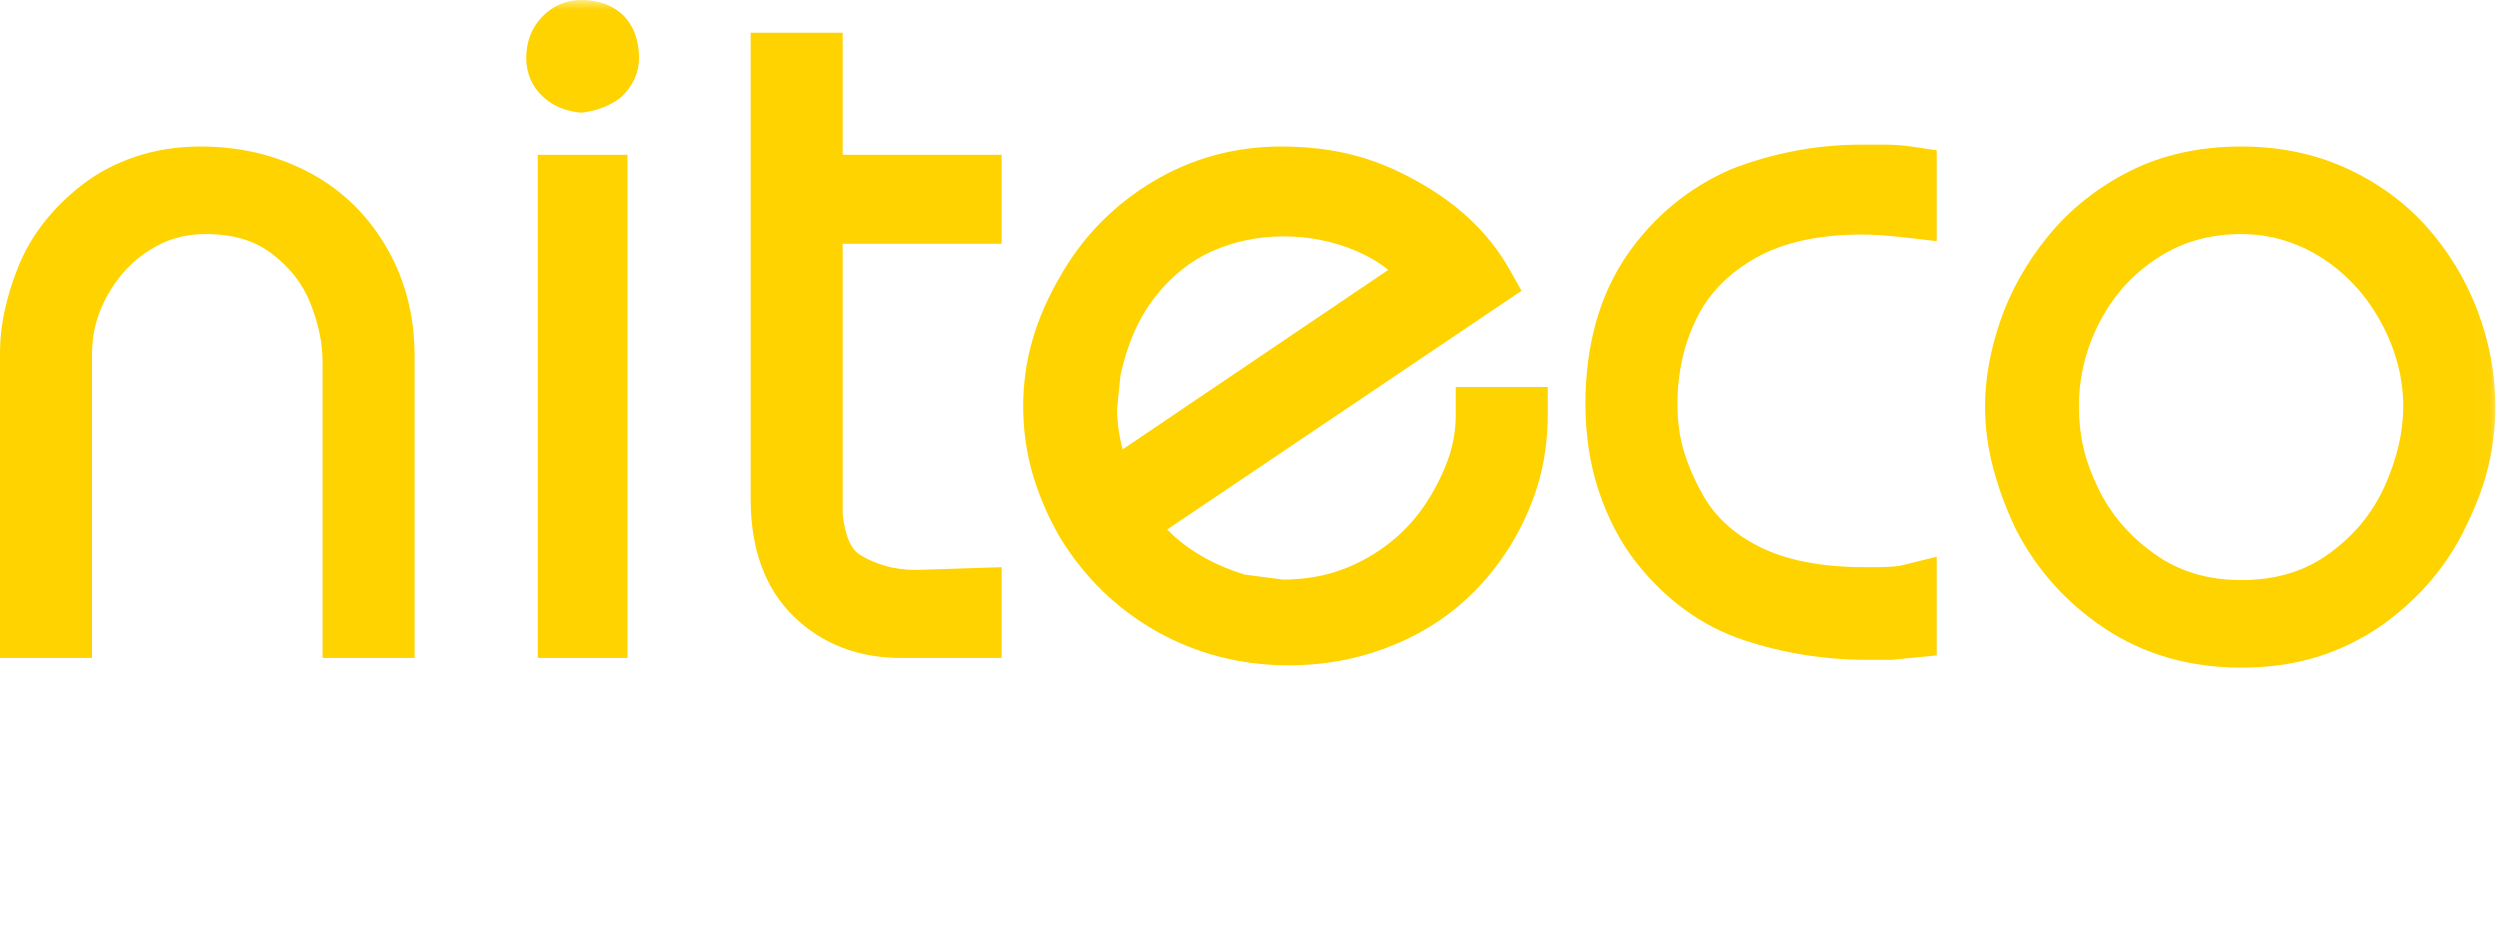 <?xml version="1.0" encoding="UTF-8"?>
<svg width="129px" height="48px" viewBox="0 0 129 48" version="1.1" xmlns="http://www.w3.org/2000/svg" xmlns:xlink="http://www.w3.org/1999/xlink">
    <title>Group 33</title>
    <defs>
        <polygon id="path-1" points="0 47.655 128.967 47.655 128.967 0 0 0"></polygon>
    </defs>
    <g id="Symbols" stroke="none" stroke-width="1" fill="none" fill-rule="evenodd">
        <g id="Footer" transform="translate(-100, -75)">
            <g id="Content">
                <g transform="translate(100, 75)">
                    <g id="Col-1">
                        <g id="Group-33">
                            <path d="M19.827,12.568 C18.834,10.936 17.48,9.676 15.802,8.821 C14.16,7.984 12.33,7.56 10.362,7.56 C9.164,7.56 8.028,7.737 6.988,8.086 C5.939,8.437 4.997,8.939 4.191,9.574 C2.661,10.773 1.561,12.2 0.922,13.817 C0.31,15.363 4.54225352e-05,16.83 4.54225352e-05,18.176 L4.54225352e-05,33.95 L4.749,33.95 L4.749,18.271 C4.749,17.178 5.016,16.172 5.567,15.199 C6.122,14.216 6.832,13.463 7.734,12.896 C8.608,12.347 9.53,12.08 10.553,12.08 L10.648,12.08 C12.027,12.08 13.13,12.409 14.02,13.085 C14.958,13.798 15.608,14.628 16.006,15.624 C16.43,16.678 16.644,17.697 16.644,18.651 L16.644,33.95 L21.393,33.95 L21.393,18.366 C21.393,17.279 21.26,16.241 20.997,15.283 C20.732,14.319 20.339,13.406 19.827,12.568" id="Fill-1" fill="#FFD300"></path>
                            <mask id="mask-2" fill="white">
                                <use xlink:href="#path-1"></use>
                            </mask>
                            <g id="Clip-4"></g>
                            <polygon id="Fill-3" fill="#FFD300" mask="url(#mask-2)" points="27.749 33.95 32.378 33.95 32.378 7.988 27.749 7.988"></polygon>
                            <path d="M29.98,4.52830189e-05 C29.206,4.52830189e-05 28.507,0.305 27.959,0.883 C27.431,1.439 27.153,2.165 27.153,2.985 C27.153,3.783 27.454,4.479 28.021,4.994 C28.513,5.442 29.116,5.711 29.812,5.794 L30,5.816 L30.188,5.789 C30.836,5.693 31.417,5.468 31.916,5.119 L32.078,4.988 C32.664,4.433 32.974,3.741 32.974,2.985 C32.974,1.144 31.827,4.52830189e-05 29.98,4.52830189e-05" id="Fill-5" fill="#FFD300" mask="url(#mask-2)"></path>
                            <path d="M43.483,1.688 L38.735,1.688 L38.735,25.765 C38.735,28.335 39.48,30.366 40.949,31.8 C42.411,33.227 44.277,33.951 46.498,33.951 L51.686,33.951 L51.686,29.266 L47.263,29.407 C46.679,29.405 46.14,29.333 45.659,29.191 C45.172,29.048 44.758,28.868 44.427,28.657 L44.378,28.627 C43.774,28.274 43.557,27.278 43.483,26.481 L43.483,12.579 L51.686,12.579 L51.686,7.988 L43.483,7.988 L43.483,1.688 Z" id="Fill-6" fill="#FFD300" mask="url(#mask-2)"></path>
                            <path d="M57.928,23.187 C57.742,22.482 57.646,21.79 57.639,21.117 L57.815,19.372 C58.167,17.741 58.772,16.374 59.613,15.307 C60.457,14.236 61.446,13.446 62.553,12.957 C63.691,12.453 64.93,12.198 66.234,12.198 C67.571,12.198 68.848,12.458 70.03,12.971 C70.644,13.239 71.176,13.556 71.632,13.928 L57.928,23.187 Z M75.116,21.385 C75.116,22.133 75.003,22.851 74.782,23.521 C74.546,24.231 74.207,24.953 73.771,25.667 C72.983,26.963 71.953,27.97 70.624,28.743 C69.943,29.137 69.235,29.432 68.518,29.62 C67.823,29.804 67.045,29.9 66.205,29.906 L64.222,29.648 C62.738,29.19 61.497,28.508 60.533,27.62 C60.427,27.522 60.324,27.423 60.225,27.323 L78.512,15.004 L77.868,13.866 C76.835,12.043 75.239,10.524 73.139,9.363 C72.031,8.732 70.895,8.267 69.764,7.983 C68.644,7.702 67.417,7.56 66.115,7.56 C63.699,7.56 61.449,8.181 59.429,9.406 C57.42,10.623 55.819,12.276 54.682,14.301 C54.071,15.347 53.599,16.43 53.282,17.52 C52.959,18.627 52.796,19.783 52.796,20.958 C52.796,22.181 52.964,23.371 53.294,24.494 C53.619,25.595 54.084,26.674 54.695,27.731 C55.946,29.785 57.623,31.416 59.68,32.578 C61.74,33.741 64.041,34.331 66.521,34.331 C68.77,34.331 70.911,33.828 72.883,32.836 C74.885,31.83 76.547,30.314 77.834,28.318 C78.487,27.281 78.992,26.189 79.337,25.07 C79.687,23.933 79.864,22.694 79.864,21.385 L79.864,19.969 L75.116,19.969 L75.116,21.385 Z" id="Fill-7" fill="#FFD300" mask="url(#mask-2)"></path>
                            <path d="M97.322,7.465 L96.01,7.465 C94.844,7.465 93.677,7.578 92.54,7.801 C91.412,8.022 90.333,8.335 89.335,8.729 L89.288,8.748 C87.129,9.692 85.34,11.168 83.964,13.145 C82.534,15.23 81.808,17.819 81.808,20.839 C81.808,22.458 82.041,23.976 82.501,25.351 C82.963,26.733 83.6,27.953 84.399,28.985 C85.934,30.943 87.803,32.301 89.954,33.021 C91.982,33.701 94.124,34.045 96.32,34.045 L97.606,34.045 L99.934,33.819 L99.934,28.724 L98.17,29.164 C98.02,29.201 97.648,29.264 96.845,29.264 L96.177,29.264 C93.967,29.264 92.139,28.903 90.743,28.191 C89.391,27.501 88.427,26.592 87.791,25.398 C87.381,24.65 87.068,23.904 86.859,23.18 C86.658,22.484 86.557,21.7 86.557,20.851 C86.557,19.235 86.892,17.74 87.554,16.41 C88.194,15.122 89.186,14.109 90.585,13.314 C91.998,12.511 93.84,12.103 96.058,12.103 C96.413,12.103 96.785,12.118 97.165,12.147 C97.563,12.178 97.962,12.216 98.351,12.261 L99.934,12.443 L99.934,7.758 L98.727,7.575 C98.244,7.502 97.772,7.465 97.322,7.465" id="Fill-8" fill="#FFD300" mask="url(#mask-2)"></path>
                            <path d="M115.652,12.08 C116.439,12.08 117.197,12.194 117.904,12.418 C118.624,12.646 119.294,12.965 119.901,13.369 C121.141,14.185 122.146,15.301 122.888,16.686 C123.631,18.073 124.008,19.514 124.008,20.969 C124.008,22.298 123.682,23.691 123.038,25.11 C122.404,26.504 121.463,27.64 120.16,28.581 C118.903,29.488 117.428,29.93 115.652,29.93 C113.919,29.93 112.46,29.494 111.193,28.597 C109.877,27.666 108.916,26.543 108.252,25.163 C107.903,24.439 107.649,23.735 107.499,23.072 C107.348,22.41 107.272,21.703 107.272,20.969 C107.272,19.432 107.638,17.956 108.361,16.581 C109.087,15.201 110.067,14.125 111.357,13.292 C112.62,12.476 114.025,12.08 115.652,12.08 M127.829,16.002 C127.213,14.395 126.332,12.947 125.212,11.697 C124.075,10.429 122.678,9.412 121.058,8.676 C119.431,7.935 117.612,7.56 115.652,7.56 C113.496,7.56 111.551,7.992 109.87,8.844 C108.212,9.684 106.803,10.809 105.679,12.188 C104.576,13.541 103.749,15.008 103.22,16.549 C102.694,18.079 102.428,19.566 102.428,20.969 C102.428,22.04 102.572,23.124 102.858,24.189 C103.132,25.218 103.514,26.253 103.995,27.263 L104.012,27.298 C105.074,29.381 106.619,31.107 108.604,32.427 C110.622,33.769 112.993,34.45 115.652,34.45 C117.041,34.45 118.34,34.269 119.513,33.912 C120.688,33.554 121.801,33.019 122.84,32.309 C124.833,30.901 126.331,29.135 127.276,27.09 C127.797,26.032 128.178,24.999 128.41,24.016 C128.64,23.033 128.757,22.008 128.757,20.969 C128.757,19.281 128.445,17.609 127.829,16.002" id="Fill-9" fill="#FFD300" mask="url(#mask-2)"></path>
<!--                            <path d="M3.50062394,38.7110491 C3.17676127,38.5489358 2.80384225,38.4669736 2.39322254,38.4669736 C2.2133493,38.4669736 2.03710986,38.4850868 1.86904648,38.5208604 C1.70234577,38.556634 1.53519085,38.6087094 1.37166972,38.6775396 C1.04053944,38.8210868 0.761190845,39.0669736 0.540891549,39.4084075 C0.321500704,39.7489358 0.210215493,40.1972377 0.210215493,40.7401811 L0.210215493,45.5035019 L0.900183803,45.5035019 L0.900183803,40.6989736 C0.900183803,40.2719547 1.01601127,39.8983698 1.24539507,39.5872755 C1.35668028,39.4324075 1.50839155,39.3115019 1.69598662,39.228634 C1.88903239,39.1430491 2.12977183,39.0991245 2.41184577,39.0991245 C2.62169789,39.0991245 2.80838451,39.124483 2.9660007,39.1738415 C3.11862042,39.2218415 3.25125423,39.2929358 3.35618028,39.3807849 C3.5769338,39.5845585 3.72092324,39.7996528 3.78496901,40.0210868 C3.85174014,40.2552 3.88626127,40.4698415 3.88626127,40.6595774 C3.88626127,40.9752 3.81903592,41.2523321 3.68594789,41.4837283 C3.55195141,41.7169358 3.3779831,41.8881057 3.15495845,42.0072 C2.93147958,42.1267472 2.67938451,42.1874264 2.4068493,42.1874264 L0.971497183,42.1874264 L0.971497183,42.8195774 L2.42501831,42.8195774 C2.62851127,42.8195774 2.8279162,42.7946717 3.01687394,42.745766 C3.20401479,42.6973132 3.3798,42.6312 3.54513803,42.5474264 C3.86127887,42.3721811 4.10974014,42.1290113 4.2828,41.8242566 C4.3813669,41.6539925 4.45676831,41.4760302 4.50627887,41.2958038 C4.55578944,41.1142189 4.58122606,40.9136151 4.58122606,40.6989736 C4.58122606,40.2293887 4.48356761,39.8186717 4.29143028,39.4776906 C4.09702183,39.1335396 3.8313,38.8754264 3.50062394,38.7110491" id="Fill-10" fill="#FEFEFE" mask="url(#mask-2)"></path>-->
<!--                            <path d="M10.5424342,43.1120151 C10.5424342,43.3900528 10.4752088,43.6798642 10.3416665,43.9737509 C10.2103954,44.2631094 10.0069025,44.5080906 9.73800106,44.7032604 C9.47273345,44.8943547 9.15068768,44.9912604 8.78049401,44.9912604 C8.41847641,44.9912604 8.10051866,44.8957132 7.83388838,44.706883 C7.56226162,44.514883 7.35513486,44.2726189 7.2179588,43.986883 C7.14528275,43.8369962 7.09213838,43.6902792 7.06079683,43.5512604 C7.02990951,43.4131472 7.01355739,43.2650717 7.01355739,43.1120151 C7.01355739,42.7909585 7.08986725,42.4821283 7.2411243,42.1954868 C7.39147289,41.9092981 7.60359613,41.6769962 7.87068063,41.5044679 C8.13549401,41.3332981 8.44209613,41.2463547 8.78049401,41.2463547 C8.94719472,41.2463547 9.10844472,41.2708075 9.25970176,41.3188075 C9.41232148,41.3668075 9.55403979,41.4342792 9.68167711,41.5198642 C9.94240246,41.6914868 10.153163,41.9251472 10.3085081,42.2145057 C10.4638532,42.5047698 10.5424342,42.8063547 10.5424342,43.1120151 M10.540163,41.3971472 C10.3316736,41.1648453 10.0750363,40.9782792 9.77615599,40.8419774 C9.4772757,40.7061283 9.14251162,40.6368453 8.78049401,40.6368453 C8.38213838,40.6368453 8.02375458,40.7160906 7.71578979,40.872317 C7.41055035,41.0271849 7.15073345,41.2345811 6.94406092,41.488166 C6.73965951,41.7394868 6.58613134,42.0111849 6.48892711,42.2951094 C6.39126866,42.5781283 6.3417581,42.8529962 6.3417581,43.1120151 C6.3417581,43.3094491 6.36855739,43.5086943 6.42079331,43.704317 C6.47212077,43.8967698 6.54434261,44.0901283 6.6356419,44.2825811 C6.83186725,44.667034 7.11712077,44.9858264 7.48368063,45.2294491 C7.85342007,45.4757887 8.28993063,45.6007698 8.78049401,45.6007698 C9.03758556,45.6007698 9.27741655,45.5672604 9.49226514,45.5020528 C9.70847641,45.4363925 9.91242359,45.3381283 10.1009271,45.2086189 C10.4697581,44.9486943 10.7459271,44.6226566 10.9217123,44.2436377 C11.0189165,44.0457509 11.0893215,43.8542038 11.1320187,43.6744302 C11.1742616,43.4937509 11.1956102,43.3044679 11.1956102,43.1120151 C11.1956102,42.7995623 11.1383778,42.4902792 11.0243673,42.1932226 C10.9099025,41.8957132 10.7472898,41.6280906 10.540163,41.3971472" id="Fill-11" fill="#FEFEFE" mask="url(#mask-2)"></path>-->
<!--                            <path d="M18.8413585,43.9088604 C18.8413585,44.0709736 18.812288,44.2195019 18.7541472,44.349917 C18.6955521,44.4816906 18.6142458,44.5971623 18.5115908,44.6940679 C18.4093901,44.7914264 18.2958338,44.8661434 18.1759183,44.9164075 C17.9892317,44.9952 17.7666613,45.0178415 17.560443,44.9576151 C17.4804993,44.9345208 17.399193,44.9001057 17.3156155,44.853917 C17.1625415,44.776483 17.0371754,44.6623698 16.9436049,44.5156528 C16.8886437,44.4273509 16.8477634,44.3404075 16.8223268,44.2570868 C16.7968901,44.1751245 16.7841718,44.0827472 16.7841718,43.9831245 L16.7841718,40.7200302 L16.1309958,40.7200302 L16.1309958,43.9459925 C16.1309958,44.1081057 16.1046507,44.2534642 16.0515063,44.3775396 C15.9997246,44.4993509 15.9225063,44.605766 15.818943,44.6949736 C15.6027317,44.8942189 15.3697141,44.9911245 15.1067176,44.9911245 C14.9781718,44.9911245 14.8550768,44.9662189 14.7401577,44.9168604 C14.6225134,44.8665962 14.5125908,44.7950491 14.4135697,44.704483 C14.3041014,44.6039547 14.2196155,44.4898415 14.1628373,44.3666717 C14.1060592,44.2448604 14.0783514,44.1031245 14.0783514,43.9459925 L14.0783514,40.7200302 L13.4433444,40.7200302 L13.4433444,43.9641057 C13.4433444,44.1348226 13.4669641,44.2955774 13.5128408,44.4436528 C13.5569007,44.5876528 13.6204923,44.7280302 13.702707,44.8643321 C13.8644113,45.1170113 14.0719923,45.3053887 14.3195451,45.4249358 C14.561193,45.5413132 14.8264606,45.600634 15.1067176,45.600634 C15.754443,45.600634 16.2104852,45.3628981 16.4662141,44.8933132 C16.7337528,45.3628981 17.1920662,45.600634 17.8316155,45.600634 C18.1563866,45.600634 18.4479993,45.5227472 18.6991859,45.3692377 C18.9490099,45.2157283 19.1438725,45.0060679 19.277869,44.7461434 C19.4095944,44.4893887 19.4763655,44.2077283 19.4763655,43.9088604 L19.4763655,40.7200302 L18.8413585,40.7200302 L18.8413585,43.9088604 Z" id="Fill-12" fill="#FEFEFE" mask="url(#mask-2)"></path>-->
<!--                            <path d="M26.0504144,43.1929358 C26.0504144,43.3523321 26.0263405,43.5062943 25.9791011,43.6507472 C25.9291363,43.8001811 25.8587313,43.9500679 25.7692489,44.0967849 C25.6057278,44.3653132 25.3831574,44.5822189 25.1088053,44.7420679 C24.9657243,44.8249358 24.8162842,44.8869736 24.6650271,44.9268226 C24.5137701,44.9666717 24.3447982,44.9865962 24.1812771,44.9879547 L23.7765623,44.9372377 C23.4586046,44.8421434 23.1919743,44.6967849 22.9843933,44.5056906 C22.7772665,44.3145962 22.6278264,44.1022189 22.5387982,43.8694642 C22.4316011,43.6172377 22.3780025,43.3677283 22.377094,43.1413132 L22.4116151,42.7872 C22.4842912,42.4425962 22.6123827,42.1527849 22.7908933,41.9263698 C22.9694039,41.7004075 23.179256,41.5328604 23.4145447,41.4287094 C23.8992032,41.2149736 24.4906046,41.2195019 24.9788968,41.4314264 C25.1701257,41.5142943 25.3281961,41.6243321 25.4521996,41.7592755 L22.5546961,43.7168604 L22.9416961,44.2358038 L26.3965342,41.9091623 L26.3329426,41.7959547 C26.1444391,41.4631245 25.8514637,41.1850868 25.4631011,40.9704453 C25.2577912,40.8531623 25.0483933,40.7675774 24.8403581,40.7150491 C24.6323229,40.6634264 24.4043018,40.6367094 24.1631081,40.6367094 C23.7179673,40.6367094 23.304168,40.7512755 22.9317032,40.9767849 C22.5606011,41.2018415 22.2653546,41.5070491 22.054594,41.8819925 C21.9410377,42.0771623 21.8538264,42.277766 21.7947771,42.4783698 C21.736182,42.6821434 21.7062032,42.8940679 21.7062032,43.1096151 C21.7062032,43.3346717 21.7370905,43.5538415 21.7975025,43.7603321 C21.8583687,43.9650113 21.9446715,44.1647094 22.0564109,44.3580679 C22.2876116,44.7379925 22.5969391,45.0395774 22.9771257,45.253766 C23.3573123,45.4688604 23.7829215,45.5775396 24.2421433,45.5775396 C24.658668,45.5775396 25.0547525,45.4847094 25.4190412,45.3008604 C25.7869637,45.1161057 26.0926574,44.8371623 26.3293088,44.4708226 C26.4501327,44.2788226 26.5432489,44.0773132 26.6068405,43.8708226 C26.6708863,43.6634264 26.7031363,43.4352 26.7031363,43.1929358 L26.7031363,43.0525585 L26.0504144,43.0525585 L26.0504144,43.1929358 Z" id="Fill-13" fill="#FEFEFE" mask="url(#mask-2)"></path>-->
<!--                            <path d="M29.4793162,41.2790038 L29.4793162,40.7202113 L28.8265944,40.7202113 L28.8265944,45.5039094 L29.4793162,45.5039094 L29.4793162,42.9200604 C29.4793162,42.7633811 29.4979394,42.611683 29.5351859,42.4694943 C29.5733408,42.3245887 29.626031,42.1842113 29.6914394,42.0533434 C29.8113549,41.8165132 29.9739676,41.6353811 30.1724641,41.5153811 C30.3723232,41.3953811 30.5958021,41.3347019 30.8279113,41.3342491 L31.2389852,41.363683 L31.2389852,40.7202113 L30.8006577,40.7202113 C30.2478655,40.7202113 29.80545,40.9081358 29.4793162,41.2790038" id="Fill-14" fill="#FEFEFE" mask="url(#mask-2)"></path>-->
<!--                            <polygon id="Fill-15" fill="#FEFEFE" mask="url(#mask-2)" points="33.3705739 45.5035472 34.0010387 45.5035472 34.0010387 40.7203019 33.3705739 40.7203019"></polygon>-->
<!--                            <path d="M33.6693634,39.1654189 C33.5567155,39.1654189 33.4545148,39.2102491 33.3745711,39.2953811 C33.2946275,39.3796075 33.2546556,39.4860226 33.2546556,39.6114566 C33.2546556,39.727834 33.297807,39.8288151 33.3786592,39.9021736 C33.4536063,39.9700981 33.5458141,40.0113057 33.652557,40.0239849 L33.6716345,40.0257962 L33.6902577,40.0235321 C33.7947296,40.007683 33.8883,39.9719094 33.9841415,39.9030792 C34.0713528,39.8215698 34.1167754,39.7205887 34.1167754,39.6114566 C34.1167754,39.3320604 33.9491662,39.1654189 33.6693634,39.1654189" id="Fill-16" fill="#FEFEFE" mask="url(#mask-2)"></path>-->
<!--                            <path d="M40.3811335,41.5467623 C40.2012602,41.2506113 39.9555243,41.0219321 39.6516475,40.867517 C39.3509504,40.7149132 39.015732,40.6370264 38.6546229,40.6370264 C38.4365947,40.6370264 38.2299222,40.6691774 38.0414187,40.7325736 C37.8520067,40.7959698 37.6816722,40.8865358 37.5372285,41.0001962 C37.2587884,41.2184604 37.0589292,41.4774792 36.943556,41.7695547 C36.8304539,42.0548377 36.7736757,42.323366 36.7736757,42.5683472 L36.7736757,45.5035925 L37.4263975,45.5035925 L37.4263975,42.5869132 C37.4263975,42.3532528 37.4859011,42.1300075 37.6035454,41.9226113 C37.7211898,41.7143094 37.8783518,41.5467623 38.0704891,41.4258566 C38.2635349,41.3049509 38.4665736,41.246083 38.7104926,41.246083 C39.0052849,41.246083 39.2537461,41.3217057 39.449063,41.470234 C39.648468,41.6219321 39.7933658,41.8071396 39.8796687,42.0213283 C39.9682426,42.2427623 40.0127567,42.4578566 40.0127567,42.6607245 L40.0127567,45.5035925 L40.666387,45.5035925 L40.666387,42.6054792 C40.666387,42.4053283 40.6418588,42.2151396 40.5937109,42.0408 C40.545563,41.8651019 40.4737954,41.6989132 40.3811335,41.5467623" id="Fill-17" fill="#FEFEFE" mask="url(#mask-2)"></path>-->
<!--                            <path d="M46.8308155,41.2615245 C46.6132415,41.0446189 46.3593296,40.8784302 46.0745303,40.767034 C45.5308225,40.5542038 44.9294282,40.542883 44.3884458,40.7480151 C44.1281746,40.8462792 43.8878894,40.9952604 43.675312,41.1895245 C43.4609176,41.3846943 43.282407,41.6323925 43.1438683,41.9253736 C43.0057838,42.2160906 42.9163014,42.5652226 42.877238,42.9754868 C42.877238,43.3581283 42.9394669,43.7176755 43.062562,44.0428075 C43.1861113,44.3706566 43.3582627,44.6518642 43.5749282,44.8787321 C43.7906852,45.1060528 44.0405092,45.2812981 44.3175866,45.3999396 C44.5937556,45.5176755 44.882643,45.5774491 45.1760725,45.5774491 C45.7629317,45.5774491 46.2807486,45.3786566 46.7140796,44.9860528 L46.7608648,44.9443925 L46.7608648,44.0473358 L46.5187627,44.2986566 C46.3066394,44.5182792 46.0845232,44.6871849 45.8596817,44.8003925 C45.5022063,44.9810717 45.1074845,45.0186566 44.7522803,44.8991094 C44.6141958,44.8529208 44.4824704,44.7868075 44.3616465,44.7025811 C44.1063718,44.5223547 43.9024246,44.2828075 43.7543472,43.9902792 C43.6053613,43.6968453 43.5299599,43.3866566 43.5295056,43.0800906 C43.5649352,42.6739019 43.6603225,42.3374491 43.8106711,42.0825057 C43.9791887,41.812166 44.1872239,41.6102038 44.4275092,41.4820528 C44.9366958,41.2126189 45.5253718,41.2302792 46.0304704,41.502883 C46.2921042,41.6437132 46.5055901,41.8547321 46.6650232,42.1296 C46.8244563,42.4058264 46.9057627,42.7354868 46.9057627,43.1095245 L46.9057627,45.1735245 C46.9057627,45.5212981 46.8576148,45.820166 46.7626817,46.0615245 C46.6691113,46.2983547 46.539657,46.4889962 46.3788613,46.6293736 C46.2153401,46.7711094 46.0281993,46.8743547 45.8242521,46.9359396 C45.4427028,47.052317 44.9634951,47.0568453 44.5406113,46.9785057 C44.3502908,46.9436377 44.1676923,46.8915623 43.9982662,46.8245434 L43.8592732,46.7697509 L43.6589599,47.3715623 L43.7847803,47.4195623 C44.1954,47.5757887 44.6373613,47.6554868 45.0974915,47.6554868 C45.5321852,47.6554868 45.9387169,47.5753358 46.3066394,47.4172981 C46.6822838,47.2551849 46.9857063,46.996166 47.2078225,46.6456755 C47.4281218,46.2969962 47.5403155,45.8532226 47.5403155,45.3261283 L47.5403155,43.1280906 C47.5403155,42.735034 47.4762697,42.3768453 47.3495408,42.0625811 C47.2214493,41.7460528 47.047481,41.4766189 46.8308155,41.2615245" id="Fill-18" fill="#FEFEFE" mask="url(#mask-2)"></path>-->
<!--                            <path d="M58.1810894,40.5878491 C58.1810894,40.7291321 58.1651915,40.8636226 58.13385,40.9858868 C58.1029627,41.1095094 58.0570859,41.2308679 57.9989451,41.3431698 C57.8731246,41.5695849 57.696431,41.7502642 57.4729521,41.8802264 C57.2499275,42.0106415 56.9783007,42.0763019 56.664431,42.0763019 C56.2942373,42.0763019 55.9612901,41.9449811 55.6474204,41.6755472 C55.3399099,41.4106415 55.1904697,41.0551698 55.1904697,40.5878491 L55.1904697,38.5781887 L54.5000472,38.5781887 L54.5000472,40.5878491 C54.5000472,40.9478491 54.5849873,41.2965283 54.7521423,41.6234717 C54.9202056,41.9522264 55.1591282,42.2207547 55.461188,42.4213585 C55.7282725,42.5988679 56.0257901,42.6998491 56.3473817,42.7224906 L56.3473817,45.5037736 L57.0378042,45.5037736 L57.0378042,42.7211321 C57.2821775,42.6993962 57.5329099,42.6206038 57.7840965,42.4861132 C58.0866106,42.3258113 58.345519,42.0767547 58.5549169,41.7457358 C58.7643148,41.4124528 58.871512,41.0103396 58.871512,40.550717 L58.871512,38.5781887 L58.1810894,38.5781887 L58.1810894,40.5878491 Z" id="Fill-19" fill="#FEFEFE" mask="url(#mask-2)"></path>-->
<!--                            <path d="M65.5658398,43.1120151 C65.5658398,43.3900528 65.4986144,43.6798642 65.3655264,43.9737509 C65.2338011,44.2631094 65.0303081,44.5080906 64.7614067,44.7032604 C64.4961391,44.8943547 64.1740933,44.9912604 63.8038996,44.9912604 C63.441882,44.9912604 63.1239243,44.8957132 62.857294,44.706883 C62.5856673,44.514883 62.3785405,44.2726189 62.2413644,43.986883 C62.1686884,43.8369962 62.1159982,43.6902792 62.0842025,43.5512604 C62.0533151,43.4131472 62.036963,43.2650717 62.036963,43.1120151 C62.036963,42.7909585 62.1132729,42.4821283 62.2645299,42.1954868 C62.4148785,41.9092981 62.6270018,41.6769962 62.8945405,41.5044679 C63.1593539,41.3332981 63.4655018,41.2463547 63.8038996,41.2463547 C63.9706004,41.2463547 64.1318504,41.2708075 64.2835616,41.3188075 C64.4357271,41.3668075 64.5774454,41.4342792 64.7050827,41.5198642 C64.9658081,41.6914868 65.1770229,41.9251472 65.3319137,42.2145057 C65.4872588,42.5047698 65.5658398,42.8063547 65.5658398,43.1120151 M65.5635687,41.3971472 C65.3550792,41.1648453 65.0984419,40.9782792 64.7995616,40.8419774 C64.5011356,40.7061283 64.1659173,40.6368453 63.8038996,40.6368453 C63.405544,40.6368453 63.0476144,40.7160906 62.7396496,40.872317 C62.433956,41.0271849 62.1745933,41.2345811 61.9674665,41.488166 C61.7630651,41.7394868 61.609537,42.0111849 61.5123327,42.2951094 C61.4146743,42.5781283 61.365618,42.8529962 61.365618,43.1120151 C61.365618,43.3094491 61.391963,43.5086943 61.4441989,43.704317 C61.4959806,43.8967698 61.5677482,44.0901283 61.6590475,44.2825811 C61.8552729,44.667034 62.1405264,44.9858264 62.5070863,45.2294491 C62.8768257,45.4757887 63.3133363,45.6007698 63.8038996,45.6007698 C64.0609912,45.6007698 64.3008222,45.5672604 64.5156708,45.5020528 C64.731882,45.4363925 64.9358292,45.3381283 65.124787,45.2086189 C65.4931637,44.9486943 65.7693327,44.6226566 65.945118,44.2436377 C66.0423222,44.0457509 66.1127271,43.8542038 66.1554243,43.6744302 C66.1976673,43.4937509 66.2190158,43.3044679 66.2190158,43.1120151 C66.2190158,42.7995623 66.1617835,42.4902792 66.0477729,42.1932226 C65.9337623,41.8957132 65.7706954,41.6280906 65.5635687,41.3971472" id="Fill-20" fill="#FEFEFE" mask="url(#mask-2)"></path>-->
<!--                            <path d="M71.9529296,43.6742943 C71.9529296,43.8690113 71.9165915,44.0483321 71.8448239,44.2063698 C71.7726021,44.365766 71.6740352,44.5043321 71.5532113,44.6161811 C71.1303275,45.0010868 70.6184155,45.0952755 70.0615352,44.7950491 C69.8684894,44.6931623 69.7072394,44.5401057 69.5805106,44.3390491 C69.5101056,44.2290113 69.4560528,44.1171623 69.4197148,44.005766 C69.3842852,43.896634 69.3661162,43.7788981 69.3661162,43.6557283 L69.3661162,40.720483 L68.7129401,40.720483 L68.7129401,43.7159547 C68.7129401,43.9142943 68.7379225,44.0967849 68.7860704,44.2579925 C68.8346725,44.4187472 68.9059859,44.5758792 69.0013732,44.7289358 C69.1912394,45.0105962 69.43425,45.2252377 69.7249542,45.3665208 C70.0124789,45.5064453 70.3236232,45.5775396 70.6502113,45.5775396 C70.9804331,45.5775396 71.2970282,45.5037283 71.5904577,45.3570113 C71.8875211,45.2089358 72.1300775,44.9902189 72.308588,44.709917 C72.4085176,44.5600302 72.4843732,44.3974642 72.5334296,44.2262943 C72.5815775,44.0573887 72.6056514,43.8717283 72.6056514,43.6742943 L72.6056514,40.720483 L71.9529296,40.720483 L71.9529296,43.6742943 Z" id="Fill-21" fill="#FEFEFE" mask="url(#mask-2)"></path>-->
<!--                            <path d="M75.9433447,41.2790038 L75.9433447,40.7202113 L75.2906229,40.7202113 L75.2906229,45.5039094 L75.9433447,45.5039094 L75.9433447,42.9200604 C75.9433447,42.7633811 75.961968,42.611683 75.9992144,42.4694943 C76.0373694,42.3245887 76.0900595,42.1842113 76.155468,42.0533434 C76.2758377,41.8165132 76.4379961,41.6353811 76.6364926,41.5153811 C76.8363518,41.3953811 77.0598306,41.3347019 77.2919398,41.3342491 L77.7030137,41.363683 L77.7030137,40.7202113 L77.2646863,40.7202113 C76.711894,40.7202113 76.2694785,40.9081358 75.9433447,41.2790038" id="Fill-22" fill="#FEFEFE" mask="url(#mask-2)"></path>-->
<!--                            <path d="M88.0206972,39.168317 C87.8158415,38.9509585 87.5555704,38.7775245 87.246243,38.6525434 C86.9396408,38.5293736 86.5907958,38.466883 86.2097007,38.466883 C85.6714437,38.466883 85.2113134,38.5823547 84.8429366,38.8096755 C84.472743,39.0374491 84.1988451,39.3336 84.0285106,39.6899774 C83.8613556,40.0400151 83.775507,40.4276377 83.775507,40.8424302 L83.775507,45.5038642 L84.4477606,45.5038642 L84.4477606,40.7405434 C84.4477606,40.3896 84.5254331,40.0889208 84.6794155,39.8462038 C84.831581,39.6034868 85.0405246,39.4205434 85.2989789,39.3014491 C85.5628838,39.1796377 85.8694859,39.1180528 86.2097007,39.1180528 C86.5739894,39.1180528 86.891493,39.1864302 87.1513099,39.3218264 C87.4070387,39.4549585 87.605081,39.642883 87.7399859,39.8806189 C87.8144789,40.0092226 87.8698944,40.1400906 87.9048697,40.2705057 C87.9398451,40.4009208 87.9575599,40.5449208 87.9575599,40.698883 L87.9575599,41.632166 L84.555412,41.632166 L84.555412,42.264317 L87.9575599,42.264317 L87.9575599,45.5038642 L88.6479824,45.5038642 L88.6479824,40.8605434 C88.6479824,40.528166 88.5943838,40.2143547 88.4885493,39.928166 C88.3818063,39.6406189 88.2241901,39.3852226 88.0206972,39.168317" id="Fill-23" fill="#FEFEFE" mask="url(#mask-2)"></path>-->
<!--                            <path d="M96.9064806,41.3723321 C96.7415968,41.1173887 96.530382,40.9253887 96.2791954,40.801766 C95.7354877,40.5345962 95.0691391,40.5635774 94.5694912,40.8710491 C94.3900722,40.9815396 94.2474454,41.121917 94.143882,41.2903698 C94.043044,41.1255396 93.9035968,40.9883321 93.7250863,40.881917 C93.2386109,40.5893887 92.6008785,40.5504453 92.0335511,40.8121811 C91.777368,40.9308226 91.5652447,41.1119547 91.402632,41.3524075 C91.3149665,41.4832755 91.247287,41.6218415 91.2023187,41.7649358 C91.1564419,41.9093887 91.1328222,42.0674264 91.1328222,42.2349736 L91.1328222,45.5039547 L91.7678292,45.5039547 L91.7669208,42.3445585 C91.7891778,42.0950491 91.8477729,41.8867472 91.9363468,41.7318792 C92.0399102,41.5684075 92.1670933,41.4456906 92.315625,41.3664453 C92.6208644,41.2029736 93.0010511,41.2120302 93.3108327,41.3714264 C93.4734454,41.4651623 93.6006285,41.5901434 93.6987412,41.7540679 C93.7945827,41.9148226 93.8436391,42.1095396 93.8436391,42.3323321 L93.8436391,45.5039547 L94.4736496,45.5039547 L94.4736496,42.2906717 C94.4736496,42.1915019 94.4881849,42.0927849 94.5158926,41.9976906 C94.544963,41.9035019 94.5835722,41.8174642 94.6339912,41.7391245 C94.7307412,41.580634 94.8556532,41.4619925 95.006456,41.3868226 C95.304882,41.236483 95.6614489,41.2283321 95.988037,41.3813887 C96.1411109,41.4533887 96.2637518,41.5647849 96.3636813,41.7232755 C96.4181884,41.8079547 96.4604313,41.8967094 96.4890475,41.985917 C96.5167553,42.073766 96.5308363,42.1702189 96.5308363,42.2721057 L96.5308363,45.5039547 L97.1658433,45.5039547 L97.1658433,42.2906717 C97.1658433,42.1149736 97.143132,41.9478792 97.0972553,41.7930113 C97.0513785,41.6381434 96.9873327,41.4964075 96.9064806,41.3723321" id="Fill-24" fill="#FEFEFE" mask="url(#mask-2)"></path>-->
<!--                            <path d="M103.200863,40.9942189 C102.845205,40.7573887 102.474102,40.6369358 102.098912,40.6369358 C101.914043,40.6369358 101.747796,40.6482566 101.604261,40.6713509 C101.460271,40.6939925 101.322187,40.7293132 101.190007,40.7768604 C100.938367,40.8782943 100.694902,41.0349736 100.466426,41.2428226 L100.421004,41.2849358 L100.421004,42.1502943 L100.669011,41.8641057 C100.832078,41.6757283 101.030574,41.5240302 101.258141,41.412634 C101.608803,41.2410113 102.028507,41.185766 102.409602,41.3175396 C102.54905,41.3659925 102.687588,41.436634 102.821585,41.5272 C103.075497,41.7010868 103.276264,41.932483 103.418437,42.2145962 C103.561064,42.4989736 103.632831,42.7928604 103.632831,43.0867472 L103.63374,43.2728604 C103.605124,43.5957283 103.498835,43.8896151 103.318962,44.1468226 C103.135909,44.4076528 102.917881,44.6127849 102.669874,44.7558792 C102.156145,45.0533887 101.628335,45.0289358 101.148219,44.7364075 C100.894307,44.5815396 100.682638,44.3596528 100.520479,44.076634 C100.357867,43.7940679 100.276106,43.468483 100.276106,43.1093887 L100.276106,38.5783698 L99.6229299,38.5783698 L99.6229299,43.1125585 C99.6229299,43.5178415 99.7146835,43.9140679 99.8968278,44.2917283 C100.079881,44.6725585 100.347419,44.9850113 100.693085,45.2209358 C100.880226,45.3450113 101.074634,45.4401057 101.273585,45.5035019 C101.473898,45.5682566 101.689201,45.6004075 101.91268,45.6004075 C102.167046,45.6004075 102.467743,45.5465208 102.807504,45.4392 C103.157712,45.3278038 103.4843,45.097766 103.778183,44.7563321 C103.939888,44.5711245 104.067979,44.3524075 104.159279,44.1051623 C104.249669,43.8588226 104.295546,43.5835019 104.295546,43.2878038 L104.295546,43.1025962 C104.295546,42.6715019 104.195162,42.2621434 103.99712,41.8867472 C103.798169,41.5099925 103.530176,41.2093132 103.200863,40.9942189" id="Fill-25" fill="#FEFEFE" mask="url(#mask-2)"></path>-->
<!--                            <path d="M107.130094,39.1654189 C107.017446,39.1654189 106.915245,39.2102491 106.834848,39.2953811 C106.755358,39.3796075 106.714932,39.4860226 106.714932,39.6114566 C106.714932,39.727834 106.758538,39.8288151 106.83939,39.9021736 C106.913883,39.9700981 107.00609,40.0113057 107.113288,40.0239849 L107.131911,40.0257962 L107.150534,40.0235321 C107.25546,40.007683 107.349031,39.9719094 107.444872,39.9030792 C107.531629,39.8215698 107.577052,39.7205887 107.577052,39.6114566 C107.577052,39.3320604 107.409897,39.1654189 107.130094,39.1654189" id="Fill-26" fill="#FEFEFE" mask="url(#mask-2)"></path>-->
<!--                            <polygon id="Fill-27" fill="#FEFEFE" mask="url(#mask-2)" points="106.831077 45.5035472 107.461088 45.5035472 107.461088 40.7203019 106.831077 40.7203019"></polygon>-->
<!--                            <path d="M110.887219,39.4939925 L110.234043,39.4939925 L110.234043,44.0453887 C110.234043,44.5077283 110.365314,44.8708981 110.624223,45.1235774 C110.882677,45.3758038 111.214261,45.5035019 111.609437,45.5035019 L112.483821,45.5035019 L112.483821,44.8663698 L111.762511,44.8894642 C111.633511,44.8894642 111.514504,44.8736151 111.407761,44.841917 C111.300564,44.8106717 111.208356,44.7703698 111.127958,44.7192 C110.991237,44.6390491 110.910385,44.4592755 110.887219,44.1970868 L110.887219,41.3438038 L112.483821,41.3438038 L112.483821,40.7202566 L110.887219,40.7202566 L110.887219,39.4939925 Z" id="Fill-28" fill="#FEFEFE" mask="url(#mask-2)"></path>-->
<!--                            <path d="M115.076812,39.1654189 C114.964618,39.1654189 114.862418,39.2102491 114.78202,39.2953811 C114.70253,39.3796075 114.662104,39.4860226 114.662104,39.6114566 C114.662104,39.727834 114.70571,39.8288151 114.786562,39.9021736 C114.861055,39.9700981 114.953263,40.0113057 115.060006,40.0239849 L115.079083,40.0257962 L115.097706,40.0235321 C115.202178,40.007683 115.295749,39.9719094 115.392044,39.9030792 C115.478801,39.8215698 115.524224,39.7205887 115.524224,39.6114566 C115.524224,39.3320604 115.357069,39.1654189 115.076812,39.1654189" id="Fill-29" fill="#FEFEFE" mask="url(#mask-2)"></path>-->
<!--                            <polygon id="Fill-30" fill="#FEFEFE" mask="url(#mask-2)" points="114.77775 45.5035472 115.408215 45.5035472 115.408215 40.7203019 114.77775 40.7203019"></polygon>-->
<!--                            <path d="M122.153688,43.1120151 C122.153688,43.3900528 122.086463,43.6798642 121.952921,43.9737509 C121.82165,44.2631094 121.618157,44.5080906 121.349255,44.7032604 C121.083988,44.8943547 120.761942,44.9912604 120.391748,44.9912604 C120.029731,44.9912604 119.711773,44.8957132 119.445143,44.706883 C119.173516,44.514883 118.966389,44.2726189 118.829213,43.986883 C118.756537,43.8369962 118.703847,43.6902792 118.672051,43.5512604 C118.641164,43.4131472 118.624812,43.2650717 118.624812,43.1120151 C118.624812,42.7909585 118.701121,42.4821283 118.852379,42.1954868 C119.002727,41.9092981 119.21485,41.6769962 119.481935,41.5044679 C119.747202,41.3332981 120.05335,41.2463547 120.391748,41.2463547 C120.558449,41.2463547 120.719699,41.2708075 120.87141,41.3188075 C121.023576,41.3668075 121.165294,41.4342792 121.292931,41.5198642 C121.553657,41.6914868 121.764871,41.9251472 121.919762,42.2145057 C122.075107,42.5047698 122.153688,42.8063547 122.153688,43.1120151 M122.151417,41.3971472 C121.942928,41.1648453 121.68629,40.9782792 121.38741,40.8419774 C121.088984,40.7061283 120.753766,40.6368453 120.391748,40.6368453 C119.993393,40.6368453 119.635009,40.7160906 119.327044,40.872317 C119.021805,41.0271849 118.761988,41.2345811 118.555315,41.488166 C118.350914,41.7394868 118.197386,42.0111849 118.100181,42.2951094 C118.002523,42.5781283 117.953467,42.8529962 117.953467,43.1120151 C117.953467,43.3094491 117.979812,43.5086943 118.032048,43.704317 C118.083829,43.8967698 118.155597,44.0901283 118.246896,44.2825811 C118.443121,44.667034 118.728375,44.9858264 119.094935,45.2294491 C119.464674,45.4757887 119.901185,45.6007698 120.391748,45.6007698 C120.64884,45.6007698 120.888671,45.5672604 121.103519,45.5020528 C121.319731,45.4363925 121.523678,45.3381283 121.712181,45.2086189 C122.081012,44.9486943 122.357181,44.6226566 122.532967,44.2436377 C122.630171,44.0457509 122.700576,43.8542038 122.743273,43.6744302 C122.785516,43.4937509 122.806864,43.3044679 122.806864,43.1120151 C122.806864,42.7995623 122.749632,42.4902792 122.635621,42.1932226 C122.521157,41.8957132 122.358544,41.6280906 122.151417,41.3971472" id="Fill-31" fill="#FEFEFE" mask="url(#mask-2)"></path>-->
<!--                            <path d="M128.894347,42.0407547 C128.846199,41.8650566 128.774432,41.6988679 128.68177,41.546717 C128.501442,41.250566 128.256161,41.0218868 127.952284,40.8679245 C127.652041,40.7148679 127.315914,40.6369811 126.955259,40.6369811 C126.736777,40.6369811 126.530558,40.6691321 126.341601,40.7325283 C126.152189,40.7959245 125.982308,40.8864906 125.837865,41.0006038 C125.55897,41.2188679 125.359565,41.477434 125.243738,41.7695094 C125.13109,42.0547925 125.073858,42.3237736 125.073858,42.5687547 L125.073858,45.5035472 L125.727034,45.5035472 L125.727034,42.5873208 C125.727034,42.3532075 125.786537,42.1299623 125.903727,41.922566 C126.021372,41.7142642 126.178534,41.5471698 126.371125,41.4262642 C126.563717,41.3049057 126.76721,41.2464906 127.011129,41.2464906 C127.305921,41.2464906 127.554382,41.3216604 127.749245,41.4701887 C127.949104,41.6218868 128.093548,41.8070943 128.179851,42.021283 C128.268425,42.242717 128.313847,42.4578113 128.313847,42.6606792 L128.313847,45.5035472 L128.966569,45.5035472 L128.966569,42.605434 C128.966569,42.405283 128.942041,42.2150943 128.894347,42.0407547" id="Fill-32" fill="#FEFEFE" mask="url(#mask-2)"></path>-->
                        </g>
                    </g>
                </g>
            </g>
        </g>
    </g>
</svg>
